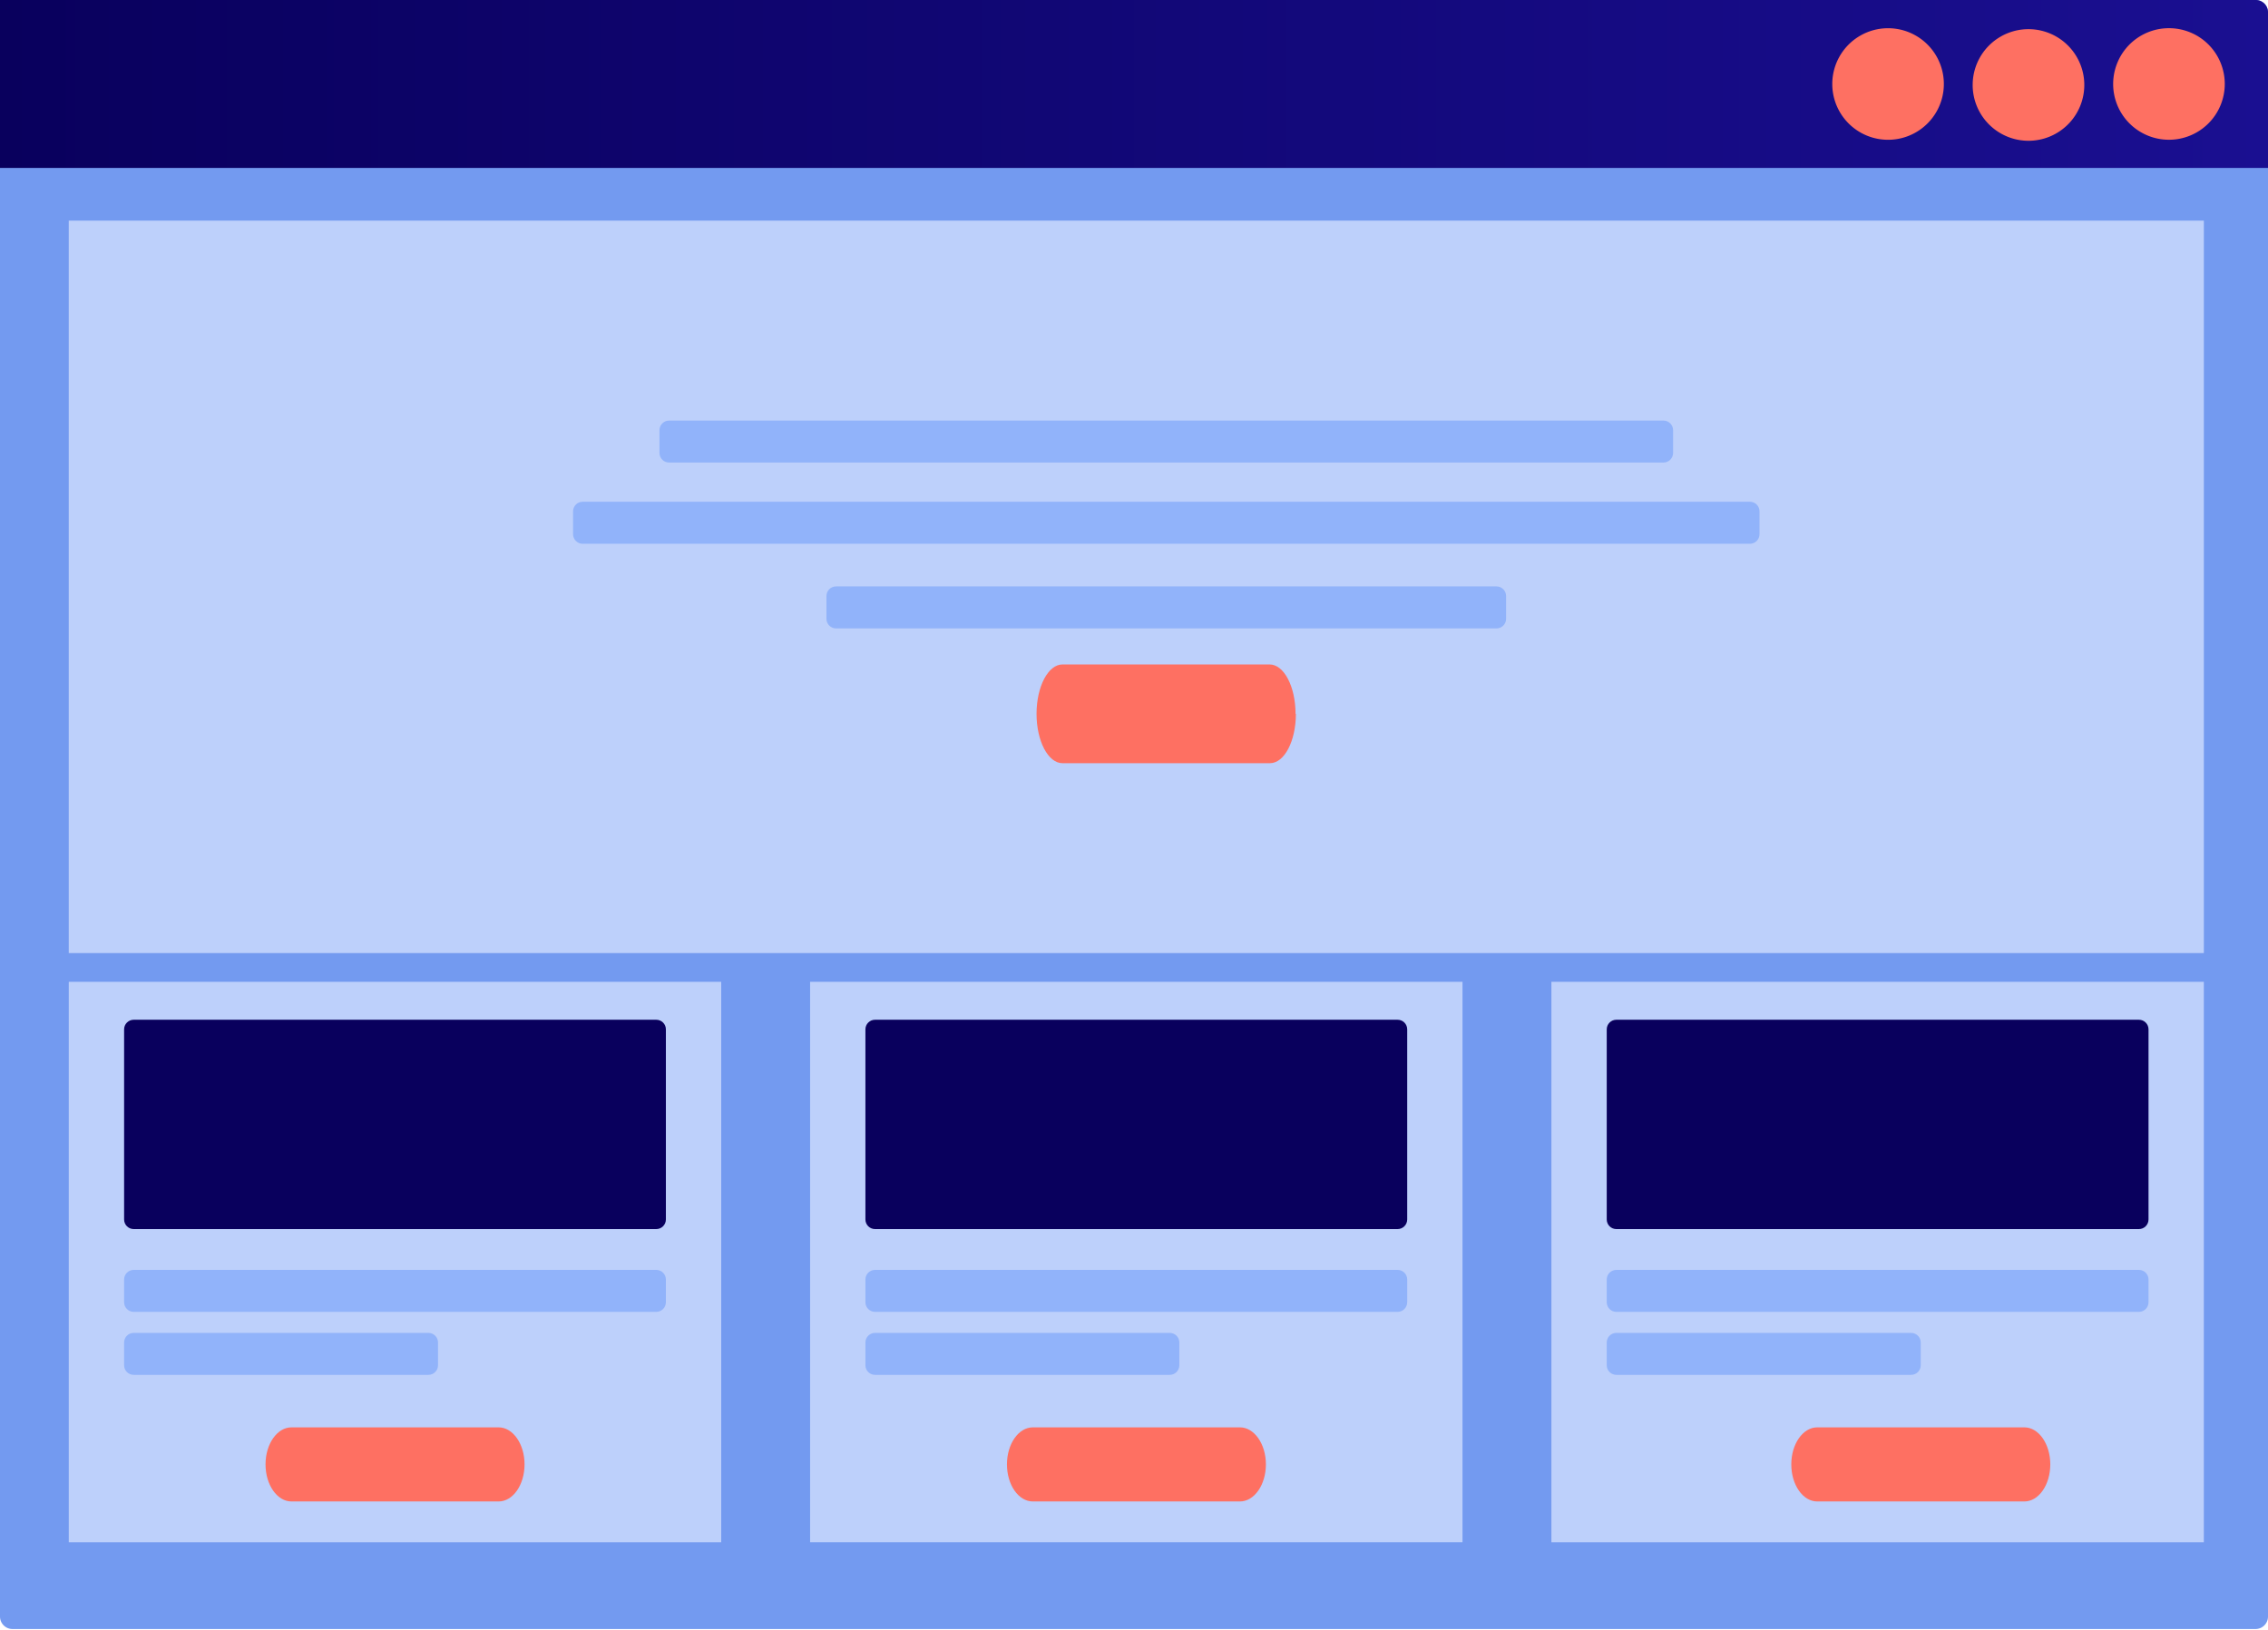 <svg width="128" height="92" fill="none" xmlns="http://www.w3.org/2000/svg">
    <g clip-path="url(#a)">
        <path d="M127.295 0H.705A.705.705 0 0 0 0 .705v90.54c0 .39.316.706.705.706h126.59a.705.705 0 0 0 .705-.706V.705a.705.705 0 0 0-.705-.705z" fill="#739AF0"/>
        <path d="M128 9.48H0V0h127.31a.691.691 0 0 1 .69.69v8.79z" fill="url(#b)"/>
        <path d="M109.706 4.74a3.148 3.148 0 1 1-6.297.003 3.148 3.148 0 0 1 6.297-.003z" fill="url(#c)"/>
        <path d="M117.632 4.74a3.15 3.15 0 1 1-6.299 0 3.15 3.15 0 0 1 6.299 0z" fill="url(#d)"/>
        <path d="M125.56 4.74a3.15 3.15 0 0 1-5.377 2.226 3.143 3.143 0 0 1-.68-3.433 3.144 3.144 0 0 1 2.911-1.942 3.146 3.146 0 0 1 3.146 3.15z" fill="url(#e)"/>
        <path d="M124.38 12.453H3.88v41.344h120.5V12.453zM40.703 55.419H3.881v31.636h36.822V55.418z" fill="#BDD0FB"/>
        <path d="M37.038 57.56H7.547c-.3 0-.543.244-.543.544v10.729c0 .3.243.543.543.543h29.491c.3 0 .543-.243.543-.543v-10.73c0-.3-.243-.543-.543-.543z" fill="url(#f)"/>
        <path d="M93.882 23.74h-56.12c-.3 0-.543.243-.543.543v1.282c0 .3.243.543.543.543h56.12c.3 0 .543-.243.543-.543v-1.282c0-.3-.243-.543-.543-.543zM37.038 71.68H7.547c-.3 0-.543.243-.543.543v1.282c0 .3.243.544.543.544h29.491c.3 0 .543-.244.543-.544v-1.282c0-.3-.243-.543-.543-.543zM24.178 75.236H7.547c-.3 0-.543.243-.543.543v1.283c0 .3.243.543.543.543h16.631c.3 0 .543-.243.543-.543v-1.283c0-.3-.243-.543-.543-.543z" fill="#91B3FA"/>
        <path d="M82.541 55.419H45.72v31.636H82.54V55.418z" fill="#BDD0FB"/>
        <path d="M78.876 57.56H49.385c-.3 0-.543.244-.543.544v10.729c0 .3.243.543.543.543h29.491c.3 0 .543-.243.543-.543v-10.73c0-.3-.243-.543-.543-.543z" fill="url(#g)"/>
        <path d="M78.876 71.68H49.385c-.3 0-.543.243-.543.543v1.282c0 .3.243.544.543.544h29.491c.3 0 .543-.244.543-.544v-1.282c0-.3-.243-.543-.543-.543zM66.016 75.236H49.385c-.3 0-.543.243-.543.543v1.283c0 .3.243.543.543.543h16.631c.3 0 .543-.243.543-.543v-1.283c0-.3-.243-.543-.543-.543z" fill="#91B3FA"/>
        <path d="M124.379 55.419H87.557v31.636h36.822V55.418z" fill="#BDD0FB"/>
        <path d="M120.714 57.56H91.223c-.3 0-.543.244-.543.544v10.729c0 .3.243.543.543.543h29.491c.3 0 .543-.243.543-.543v-10.73c0-.3-.243-.543-.543-.543z" fill="url(#h)"/>
        <path d="M120.714 71.68H91.223c-.3 0-.543.243-.543.543v1.282c0 .3.243.544.543.544h29.491c.3 0 .543-.244.543-.544v-1.282c0-.3-.243-.543-.543-.543zM107.858 75.236H91.223c-.3 0-.543.243-.543.543v1.283c0 .3.243.543.543.543h16.635c.3 0 .543-.243.543-.543v-1.283c0-.3-.243-.543-.543-.543zM98.761 28.322H32.885c-.3 0-.543.243-.543.543v1.286c0 .3.243.543.543.543H98.76c.3 0 .543-.243.543-.543v-1.286c0-.3-.243-.543-.543-.543zM84.457 33.1H47.186c-.3 0-.543.243-.543.543v1.286c0 .3.243.543.543.543h37.27c.3 0 .544-.243.544-.543v-1.286c0-.3-.243-.543-.543-.543z" fill="#91B3FA"/>
        <path d="M73.136 40.292c0 1.542-.652 2.787-1.463 2.787h-11.71c-.807 0-1.463-1.245-1.463-2.787 0-1.539.656-2.787 1.463-2.787h11.691c.81 0 1.463 1.248 1.463 2.787h.02z" fill="url(#i)"/>
        <path d="M29.604 82.658c0 1.158-.656 2.093-1.463 2.093H16.45c-.807 0-1.464-.935-1.464-2.093 0-1.154.656-2.09 1.464-2.09h11.69c.808 0 1.464.936 1.464 2.09z" fill="url(#j)"/>
        <path d="M71.444 82.658c0 1.158-.657 2.093-1.464 2.093H58.29c-.807 0-1.46-.935-1.46-2.093 0-1.154.653-2.09 1.46-2.09h11.69c.807 0 1.464.936 1.464 2.09z" fill="url(#k)"/>
        <path d="M115.713 82.658c0 1.158-.656 2.093-1.463 2.093h-11.691c-.807 0-1.463-.935-1.463-2.093 0-1.154.656-2.09 1.463-2.09h11.691c.807 0 1.463.936 1.463 2.09z" fill="url(#l)"/>
    </g>
    <defs>
        <linearGradient id="b" x1="0" y1="4.74" x2="128" y2="4.74" gradientUnits="userSpaceOnUse">
            <stop stop-color="#09005D"/>
            <stop offset="1" stop-color="#1A0F91"/>
        </linearGradient>
        <linearGradient id="c" x1="103.408" y1="4.74" x2="109.706" y2="4.74" gradientUnits="userSpaceOnUse">
            <stop offset=".03" stop-color="#FE7062"/>
            <stop offset="1" stop-color="#FE7062"/>
        </linearGradient>
        <linearGradient id="d" x1="1970.68" y1="80.757" x2="2075.8" y2="80.757" gradientUnits="userSpaceOnUse">
            <stop offset=".03" stop-color="#FE7062"/>
            <stop offset="1" stop-color="#FE7062"/>
        </linearGradient>
        <linearGradient id="e" x1="2111" y1="80.757" x2="2216.11" y2="80.757" gradientUnits="userSpaceOnUse">
            <stop offset=".03" stop-color="#FE7062"/>
            <stop offset="1" stop-color="#FE7062"/>
        </linearGradient>
        <linearGradient id="f" x1="574.824" y1="2046.08" x2="3053.73" y2="2046.08" gradientUnits="userSpaceOnUse">
            <stop stop-color="#09005D"/>
            <stop offset="1" stop-color="#1A0F91"/>
        </linearGradient>
        <linearGradient id="g" x1="4008.91" y1="2046.08" x2="6488.11" y2="2046.08" gradientUnits="userSpaceOnUse">
            <stop stop-color="#09005D"/>
            <stop offset="1" stop-color="#1A0F91"/>
        </linearGradient>
        <linearGradient id="h" x1="7442.99" y1="2046.08" x2="9921.89" y2="2046.08" gradientUnits="userSpaceOnUse">
            <stop stop-color="#09005D"/>
            <stop offset="1" stop-color="#1A0F91"/>
        </linearGradient>
        <linearGradient id="i" x1="2329.16" y1="633.022" x2="2896.9" y2="633.022" gradientUnits="userSpaceOnUse">
            <stop offset=".03" stop-color="#FE7062"/>
            <stop offset="1" stop-color="#FE7062"/>
        </linearGradient>
        <linearGradient id="j" x1="595.442" y1="997.293" x2="1162.45" y2="997.293" gradientUnits="userSpaceOnUse">
            <stop offset=".03" stop-color="#FE7062"/>
            <stop offset="1" stop-color="#FE7062"/>
        </linearGradient>
        <linearGradient id="k" x1="2258.37" y1="997.293" x2="2825.23" y2="997.293" gradientUnits="userSpaceOnUse">
            <stop offset=".03" stop-color="#FE7062"/>
            <stop offset="1" stop-color="#FE7062"/>
        </linearGradient>
        <linearGradient id="l" x1="4018.99" y1="997.293" x2="4586.14" y2="997.293" gradientUnits="userSpaceOnUse">
            <stop offset=".03" stop-color="#FE7062"/>
            <stop offset="1" stop-color="#FE7062"/>
        </linearGradient>
        <clipPath id="a">
            <path fill="#fff" d="M0 0h128v91.951H0z"/>
        </clipPath>
    </defs>
</svg>
